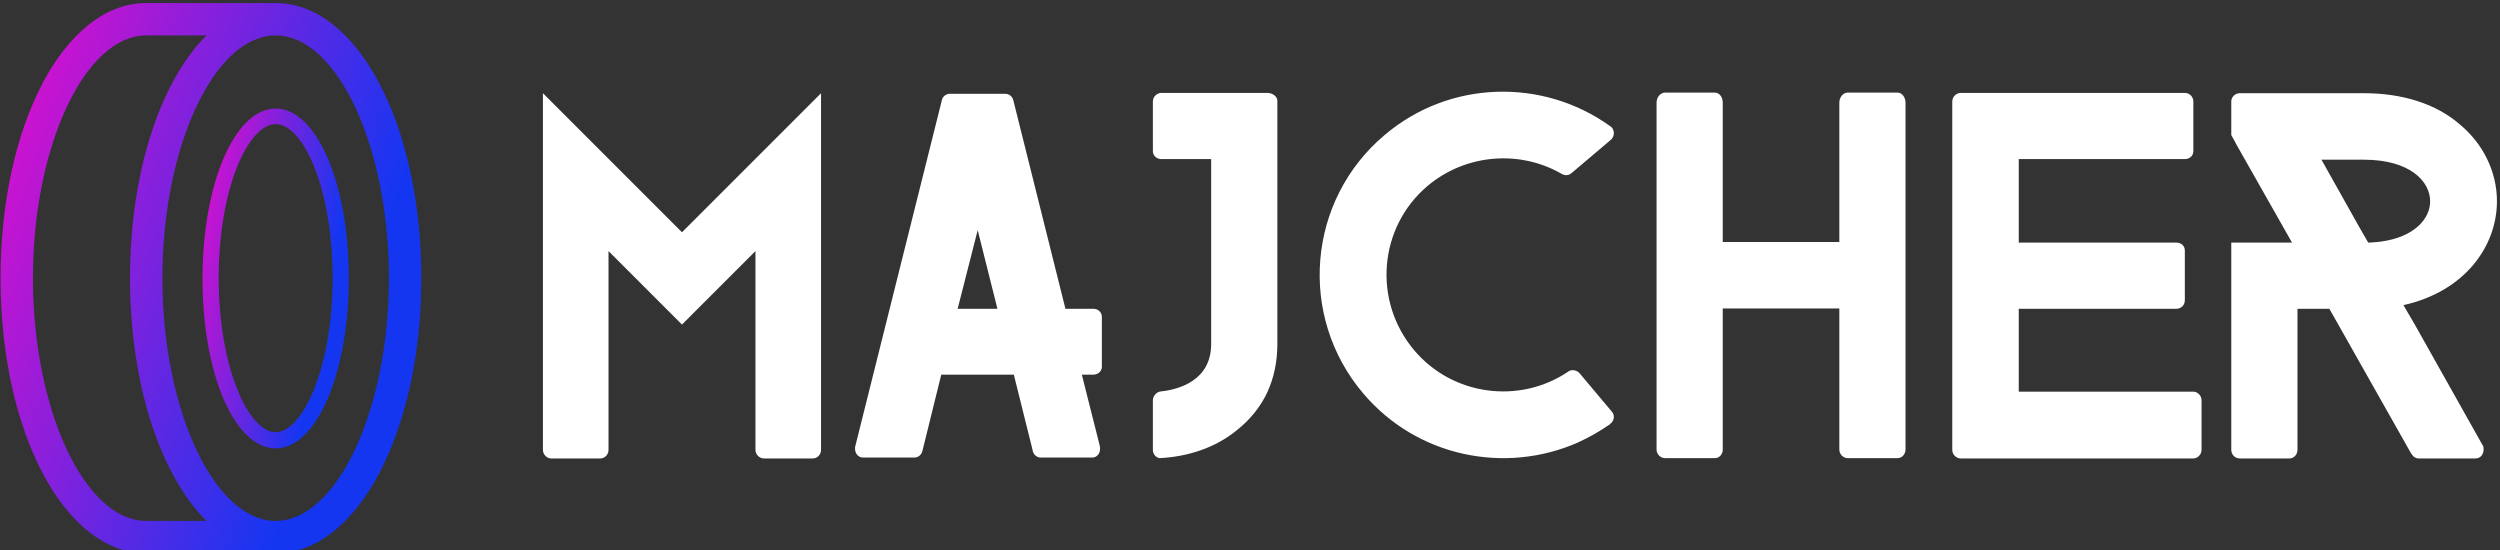 <svg data-v-423bf9ae="" xmlns="http://www.w3.org/2000/svg" viewBox="0 0 409 90" class="iconLeft"><rect x="0" y="0" width="409" height="90" fill="#333333" stroke="none"/><!----><!----><!----><g data-v-423bf9ae="" id="08d9a8da-782c-4c00-8ef5-6ec5282cdc65" fill="#ffffff" transform="matrix(4.967,0,0,4.967,83.956,-3.576)"><path d="M0.98 3.79L5.56 8.37L10.14 3.79L10.14 15.54C10.14 15.69 10.02 15.82 9.87 15.82L8.26 15.82C8.11 15.82 7.98 15.69 7.98 15.54L7.98 8.99L5.56 11.41L3.14 8.99L3.14 15.54C3.14 15.69 3.02 15.82 2.87 15.82L1.25 15.82C1.11 15.82 0.98 15.69 0.98 15.54ZM19.39 11.16C19.39 11.00 19.26 10.89 19.11 10.89L18.19 10.89L16.48 4.05L16.46 3.98C16.42 3.88 16.32 3.81 16.21 3.81L14.38 3.81C14.27 3.81 14.17 3.88 14.13 3.98L14.11 4.06L11.27 15.41C11.27 15.43 11.27 15.44 11.26 15.44L11.26 15.50C11.26 15.67 11.38 15.79 11.52 15.79L13.22 15.79C13.33 15.79 13.44 15.71 13.47 15.60C13.47 15.58 13.48 15.57 13.48 15.57L14.10 13.06L16.49 13.06L17.11 15.55L17.12 15.60C17.16 15.71 17.26 15.79 17.37 15.79L19.07 15.79C19.22 15.79 19.33 15.67 19.33 15.50L19.33 15.47L19.32 15.40L18.73 13.06L19.11 13.06C19.26 13.06 19.39 12.95 19.39 12.80ZM14.64 10.89L15.30 8.30L15.95 10.89ZM25.17 12.05C25.17 12.63 25.06 13.16 24.84 13.64C24.61 14.13 24.26 14.56 23.81 14.91C23.13 15.46 22.25 15.76 21.29 15.81C21.17 15.79 21.07 15.68 21.07 15.54L21.07 13.90C21.07 13.78 21.17 13.65 21.29 13.62L21.35 13.61C21.90 13.55 22.99 13.27 22.99 12.05L22.99 5.96L21.35 5.96C21.20 5.96 21.07 5.85 21.07 5.70L21.07 4.06C21.07 3.91 21.20 3.78 21.35 3.78L24.84 3.78C24.98 3.78 25.12 3.86 25.16 3.98L25.16 3.99C25.17 4.00 25.17 4.02 25.17 4.05ZM35.08 15.29C35.45 15.12 35.80 14.92 36.13 14.69L36.13 14.67L36.15 14.67C36.15 14.66 36.15 14.66 36.16 14.66C36.27 14.56 36.29 14.38 36.18 14.27L35.13 13.02C35.04 12.91 34.87 12.88 34.76 12.95C34.76 12.96 34.75 12.96 34.75 12.96C33.15 14.04 30.95 13.76 29.68 12.26C28.31 10.64 28.50 8.22 30.11 6.85C31.39 5.77 33.18 5.66 34.54 6.45C34.65 6.51 34.76 6.50 34.85 6.43L36.16 5.32C36.27 5.22 36.29 5.04 36.18 4.91L36.15 4.89L36.11 4.86C33.91 3.29 30.84 3.35 28.70 5.17C26.15 7.32 25.84 11.14 28 13.68C29.78 15.78 32.69 16.35 35.08 15.29ZM45.86 15.53C45.86 15.68 45.74 15.81 45.60 15.81L43.95 15.81C43.81 15.81 43.68 15.68 43.68 15.53L43.68 10.88L39.84 10.88L39.84 15.53C39.84 15.68 39.73 15.81 39.58 15.81L37.94 15.81C37.79 15.81 37.66 15.68 37.66 15.53L37.66 4.10C37.66 3.92 37.79 3.77 37.94 3.77L39.58 3.77C39.73 3.77 39.84 3.92 39.84 4.10L39.84 8.69L43.68 8.69L43.68 4.10C43.68 3.92 43.81 3.77 43.95 3.77L45.60 3.77C45.74 3.77 45.86 3.92 45.86 4.10ZM55.61 15.54C55.61 15.69 55.48 15.82 55.34 15.82L47.68 15.82C47.53 15.82 47.40 15.69 47.40 15.54L47.40 4.06C47.40 3.91 47.53 3.78 47.68 3.78L55.06 3.78C55.22 3.78 55.34 3.91 55.34 4.06L55.34 5.70C55.34 5.85 55.22 5.96 55.06 5.96L49.59 5.96L49.59 8.71L54.78 8.71C54.94 8.71 55.06 8.82 55.06 8.97L55.06 10.61C55.06 10.77 54.94 10.89 54.78 10.89L49.59 10.89L49.59 13.62L55.34 13.62C55.48 13.62 55.61 13.75 55.61 13.90ZM64.86 15.37L62.64 11.42L62.33 10.89L62.26 10.77C64.29 10.32 65.34 8.82 65.34 7.35C65.34 6.38 64.89 5.46 64.12 4.82C63.34 4.14 62.23 3.79 60.96 3.79L56.87 3.79C56.71 3.79 56.59 3.92 56.59 4.06L56.59 5.17L56.73 5.42L56.73 5.43L58.59 8.71L56.59 8.71L56.59 15.54C56.59 15.69 56.71 15.82 56.87 15.82L58.51 15.82C58.65 15.82 58.77 15.69 58.77 15.54L58.77 10.89L59.82 10.89L60.12 11.42L62.51 15.65L62.54 15.69C62.58 15.76 62.66 15.82 62.76 15.82L64.64 15.82C64.79 15.82 64.90 15.69 64.90 15.53C64.90 15.48 64.90 15.44 64.88 15.40ZM60.80 8.19L59.56 5.98L60.96 5.98C62.47 5.98 63.14 6.69 63.14 7.35C63.14 7.91 62.64 8.53 61.50 8.68C61.38 8.69 61.24 8.71 61.10 8.71Z"></path></g><defs data-v-423bf9ae=""><linearGradient data-v-423bf9ae="" gradientTransform="rotate(25)" id="92137a5d-2e36-4e8d-824c-be92d20d06f6" x1="0%" y1="0%" x2="100%" y2="0%"><stop data-v-423bf9ae="" offset="0%" style="stop-color: rgb(233, 13, 202); stop-opacity: 1;"></stop><stop data-v-423bf9ae="" offset="100%" style="stop-color: rgb(21, 54, 241); stop-opacity: 1;"></stop></linearGradient></defs><g data-v-423bf9ae="" id="98ac0a5f-e331-425d-8f00-0a0d0cda1476" transform="matrix(1.059,0,0,1.059,-18.441,-7.441)" stroke="none" fill="url(#92137a5d-2e36-4e8d-824c-be92d20d06f6)"><path d="M60 7.5H40C27.4 7.5 17.5 26.2 17.5 50S27.4 92.5 40 92.5h20c12.6 0 22.5-18.7 22.5-42.5S72.6 7.5 60 7.5zm-20 80c-9.5 0-17.5-17.2-17.5-37.5s8-37.5 17.5-37.5h9.3C42.2 19.6 37.5 33.6 37.5 50s4.7 30.4 11.8 37.5H40zm20 0c-9.5 0-17.5-17.2-17.5-37.5s8-37.5 17.5-37.5S77.5 29.7 77.5 50s-8 37.5-17.5 37.5z"></path><path d="M60 23.8c-6.3 0-11.3 11.5-11.3 26.3s5 26.2 11.3 26.2S71.3 64.7 71.3 50s-5-26.2-11.3-26.2zm0 50c-4.1 0-8.8-9.8-8.8-23.8s4.6-23.8 8.8-23.8S68.8 36 68.8 50 64.1 73.8 60 73.8z"></path></g><!----></svg>